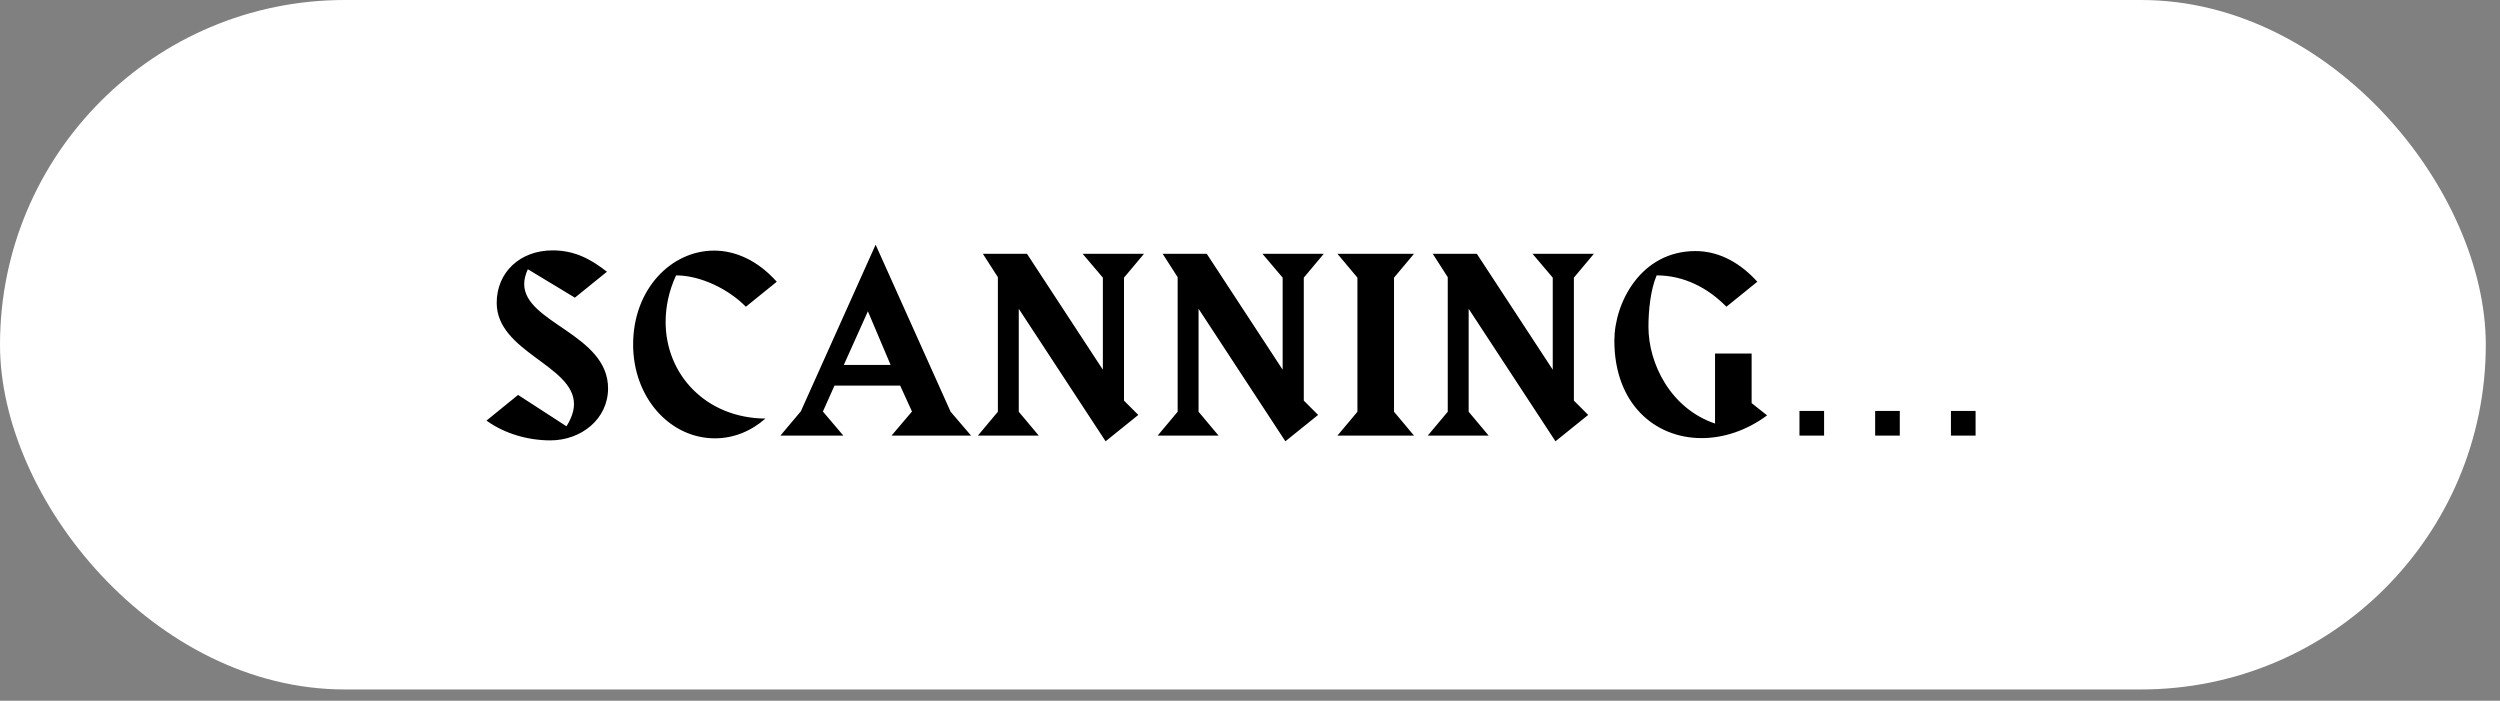 <svg width="132" height="37" viewBox="0 0 132 37" fill="none" xmlns="http://www.w3.org/2000/svg">
<rect x="0" y="0" width="132" height="37" fill="#808080" stroke="none"/>
<rect width="131.25" height="36.403" rx="18.202" fill="white"/>
<path d="M32.106 20.504C32.106 17.648 27.678 17.048 27.678 14.996C27.678 14.756 27.738 14.504 27.87 14.216L30.354 15.716L32.046 14.348C31.218 13.7 30.366 13.22 29.178 13.22C27.45 13.22 26.226 14.384 26.226 15.992C26.226 18.584 30.306 19.292 30.306 21.332C30.306 21.68 30.186 22.064 29.91 22.508L27.354 20.852L25.686 22.208C26.646 22.904 27.894 23.252 29.058 23.252C30.69 23.252 32.106 22.124 32.106 20.504ZM41.013 14.876C39.993 13.736 38.817 13.232 37.701 13.232C35.445 13.232 33.429 15.26 33.429 18.188C33.429 20.984 35.361 23.144 37.749 23.144C38.757 23.144 39.681 22.748 40.413 22.1C37.281 22.076 35.145 19.784 35.145 17C35.145 16.208 35.313 15.368 35.697 14.54C37.005 14.54 38.493 15.284 39.381 16.196L41.013 14.876ZM51.273 23L50.193 21.74L46.233 12.92L42.285 21.716L41.205 23H44.529L43.449 21.728L44.061 20.36H47.529L48.153 21.728L47.073 23H51.273ZM47.025 19.268H44.553L45.825 16.436L47.025 19.268ZM60.404 13.4H57.163L58.231 14.66V19.52L54.224 13.4H51.895L52.688 14.636V21.74L51.632 23H54.847L53.791 21.74V16.304L58.376 23.3L60.103 21.908L59.347 21.152V14.66L60.404 13.4ZM69.896 13.4H66.656L67.724 14.66V19.52L63.716 13.4H61.388L62.18 14.636V21.74L61.124 23H64.34L63.284 21.74V16.304L67.868 23.3L69.596 21.908L68.84 21.152V14.66L69.896 13.4ZM74.66 23L73.604 21.74V14.66L74.66 13.4H70.616L71.672 14.66V21.74L70.616 23H74.66ZM84.157 13.4H80.917L81.985 14.66V19.52L77.977 13.4H75.649L76.441 14.636V21.74L75.385 23H78.601L77.545 21.74V16.304L82.129 23.3L83.857 21.908L83.101 21.152V14.66L84.157 13.4ZM93.302 21.932L92.486 21.284V18.668H90.554V22.364C88.214 21.572 87.038 19.208 87.038 17.252C87.038 16.4 87.146 15.308 87.47 14.54C88.898 14.54 90.17 15.188 91.154 16.196L92.786 14.876C91.934 13.928 90.818 13.256 89.522 13.256C86.63 13.256 85.238 15.992 85.238 17.984C85.238 21.32 87.374 23.132 89.846 23.132C90.986 23.132 92.198 22.748 93.302 21.932ZM95.012 23V21.699H96.312V23H95.012ZM99.008 23V21.699H100.309V23H99.008ZM103.01 23V21.699H104.311V23H103.01Z" fill="black"/>
</svg>
